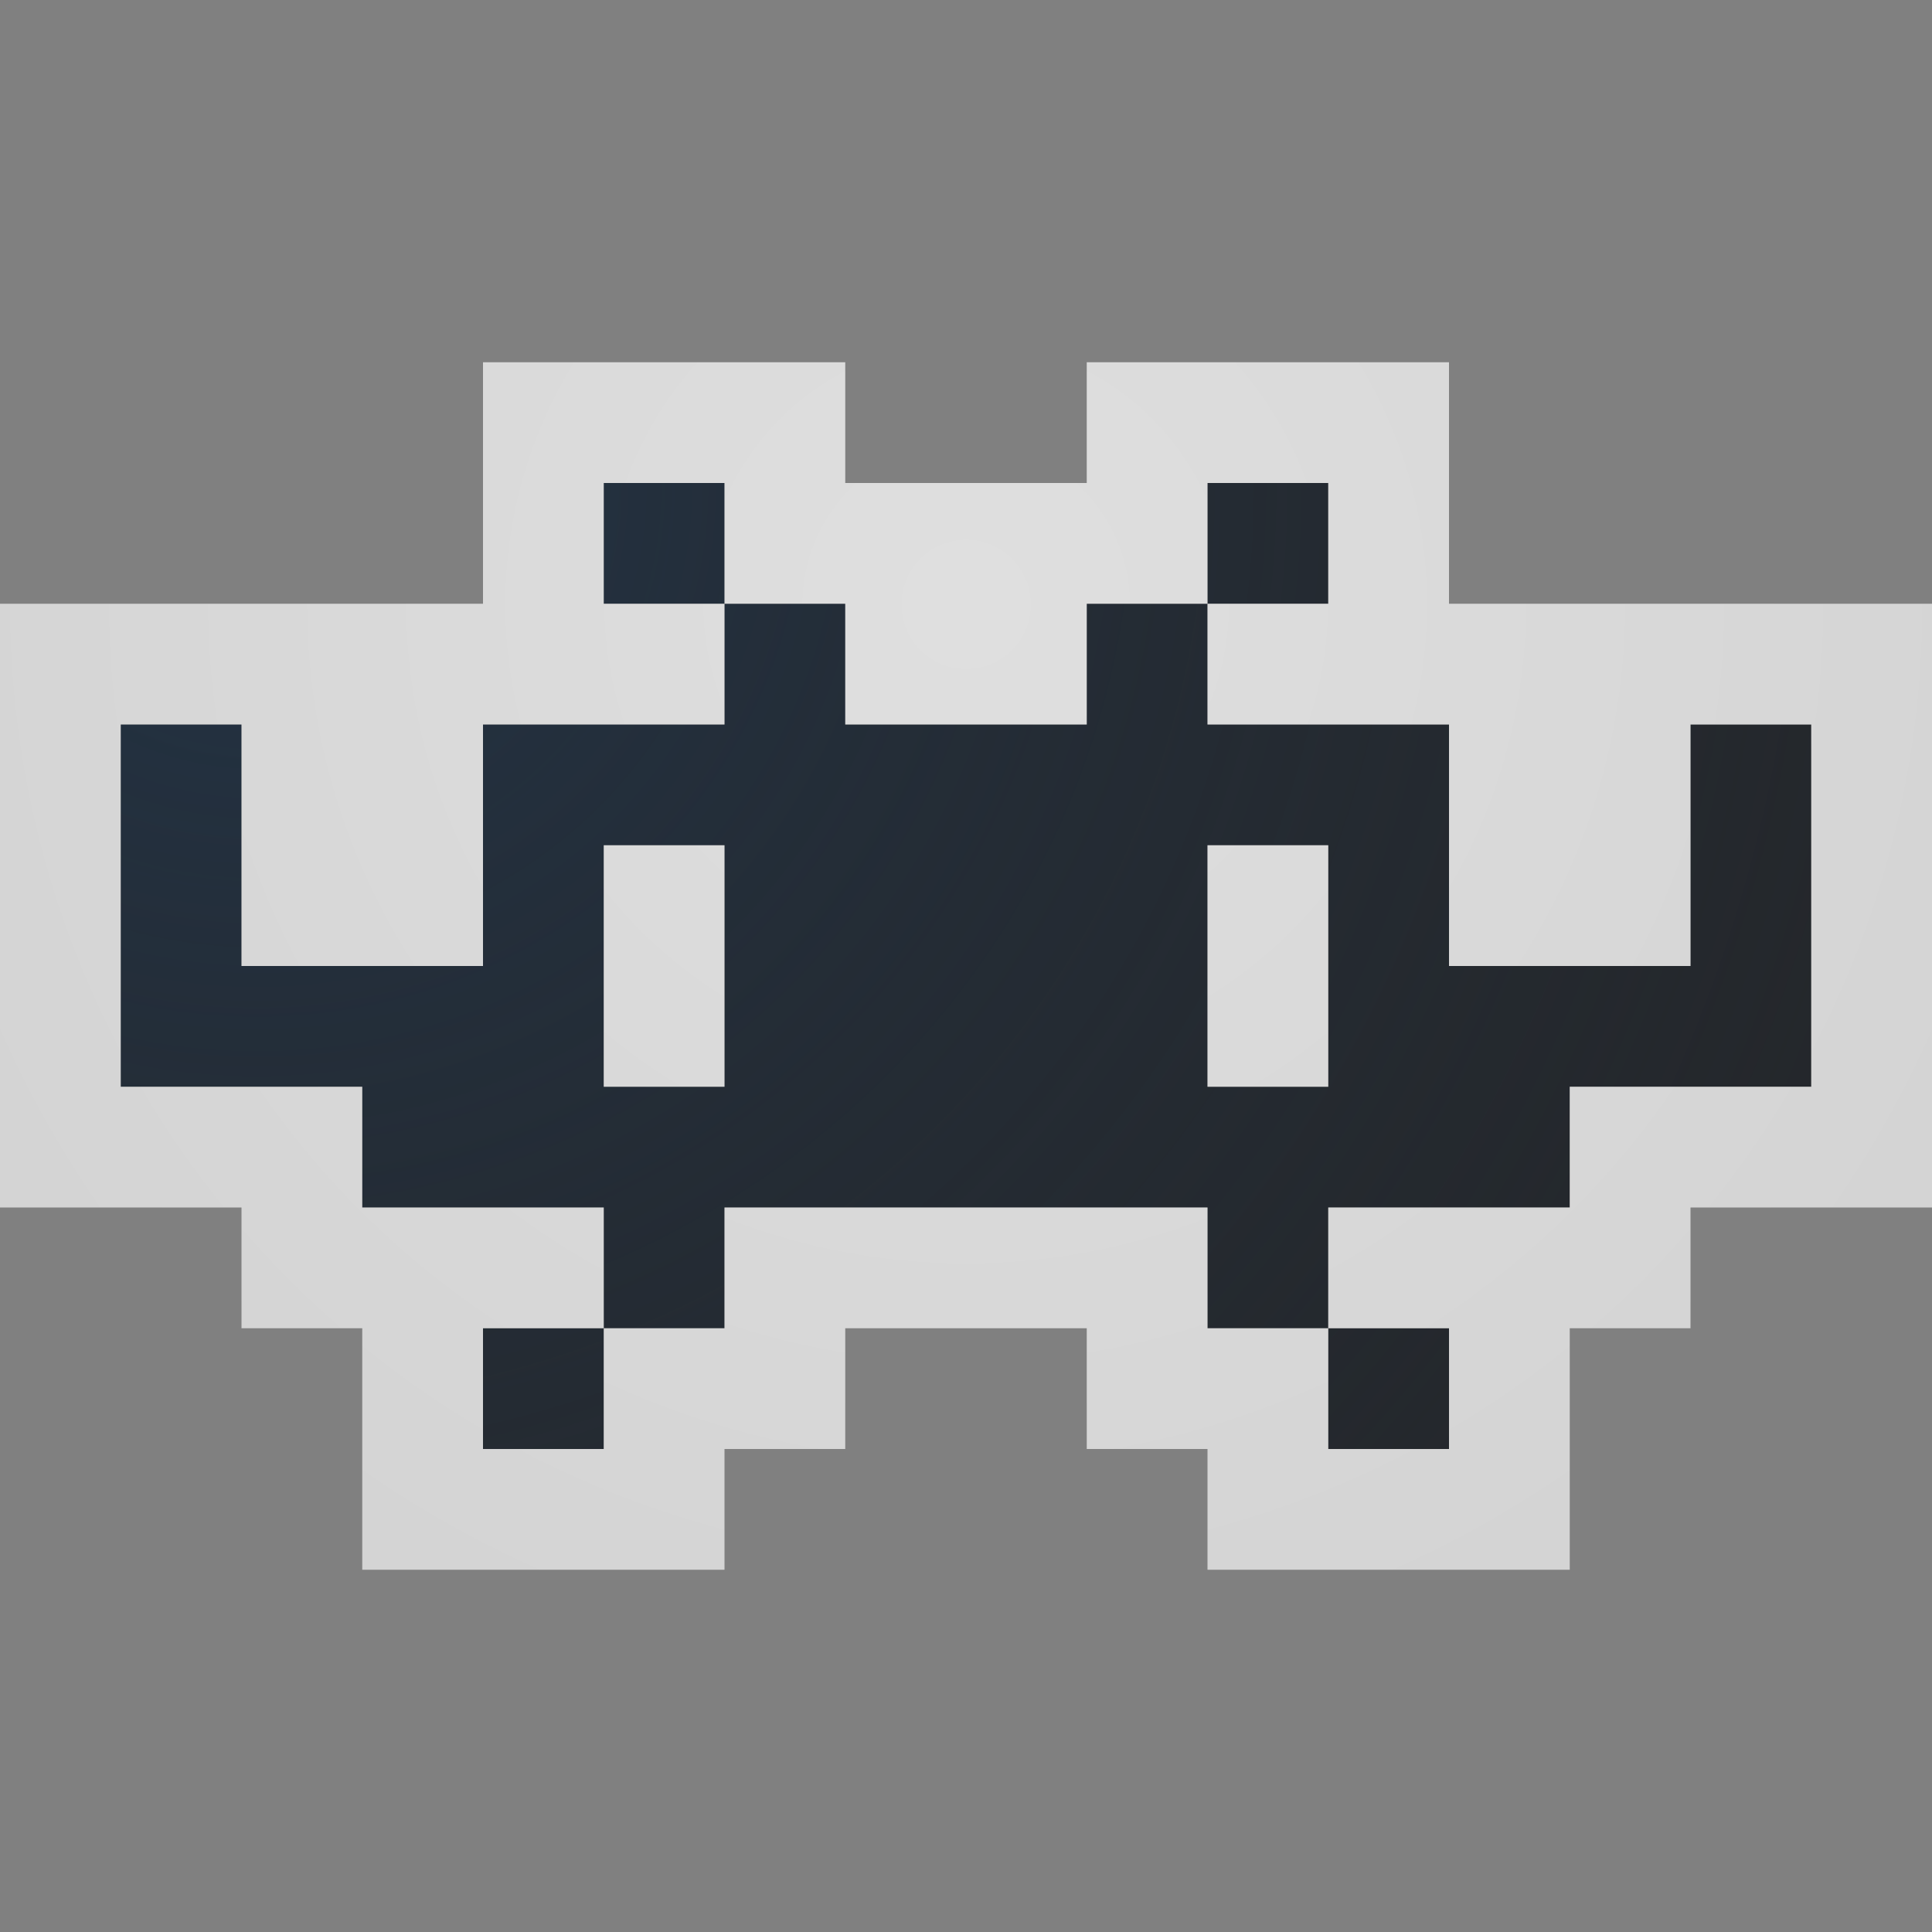 <?xml version="1.0" encoding="UTF-8"?>
<!-- Created with Inkscape (http://www.inkscape.org/) -->
<svg width="16" height="16" version="1.1" xmlns="http://www.w3.org/2000/svg" xmlns:cc="http://creativecommons.org/ns#" xmlns:dc="http://purl.org/dc/elements/1.1/" xmlns:rdf="http://www.w3.org/1999/02/22-rdf-syntax-ns#">
	<rect width="100%" height="100%" fill="#808080" stroke="none"/>
	<defs>
		<radialGradient id="b" cx="349.96" cy="-98.426" r="7.254" gradientTransform="matrix(-2.035,0,0,-1.97,714.3,-189.87)" gradientUnits="userSpaceOnUse">
			<stop stop-color="#213851" stop-opacity=".906" offset="0"/>
			<stop stop-color="#27303a" stop-opacity="0" offset="1"/>
		</radialGradient>
		<radialGradient id="a" cx="14.277" cy="3.865" r="8" gradientTransform="matrix(-1.884 0 0 -1.884 34.899 12.282)" gradientUnits="userSpaceOnUse">
			<stop stop-color="#ffffff" stop-opacity=".749" offset="0"/>
			<stop stop-color="#ffffff" stop-opacity=".605" offset="1"/>
		</radialGradient>
	</defs>
	<path d="m5 4v1h1v-1zm1 1v1h-1-1v2h-2v-2h-1v3h1 1v1h2v1h1v-1h4v1h1v-1h2v-1h1 1v-3h-1v2h-2v-2h-1-1v-1h-1v1h-2v-1zm4 0h1v-1h-1zm1 6v1h1v-1zm-6 0h-1v1h1zm0-4h1v2h-1v-1zm5 0h1v2h-1z" fill="#090d11" fill-opacity=".766" style="paint-order:normal"/>
	<path d="m5 4v1h1v-1zm1 1v1h-1-1v2h-2v-2h-1v3h1 1v1h2v1h1v-1h4v1h1v-1h2v-1h1 1v-3h-1v2h-2v-2h-1-1v-1h-1v1h-2v-1zm4 0h1v-1h-1zm1 6v1h1v-1zm-6 0h-1v1h1zm0-4h1v2h-1v-1zm5 0h1v2h-1z" fill="url(#b)" fill-opacity=".753" style="font-variant-east_asian:normal;paint-order:normal"/>
	<path d="m4 3v1 1h-1-3v5h2v1h1v2h3v-1h1v-1h2v1h1v1h3v-2h1v-1h2v-5h-3-1v-2h-3v1h-1-1v-1h-3zm1 1h1v1h1v1h2v-1h1v-1h1v1h-1v1h1 1v2h2v-2h1v3h-1-1v1h-2v1h1v1h-1v-1h-1v-1h-4v1h-1v1h-1v-1h1v-1h-2v-1h-1-1v-3h1v2h2v-2h1 1v-1h-1v-1zm0 3v1 1h1v-2h-1zm5 0v2h1v-2h-1z" color="#000000" color-rendering="auto" dominant-baseline="auto" fill="url(#a)" fill-opacity=".999" image-rendering="auto" shape-rendering="auto" solid-color="#000000" style="font-feature-settings:normal;font-variant-alternates:normal;font-variant-caps:normal;font-variant-east_asian:normal;font-variant-ligatures:normal;font-variant-numeric:normal;font-variant-position:normal;isolation:auto;mix-blend-mode:normal;paint-order:normal;shape-padding:0;text-decoration-color:#000000;text-decoration-line:none;text-decoration-style:solid;text-indent:0;text-orientation:mixed;text-transform:none;white-space:normal"/>
</svg>

